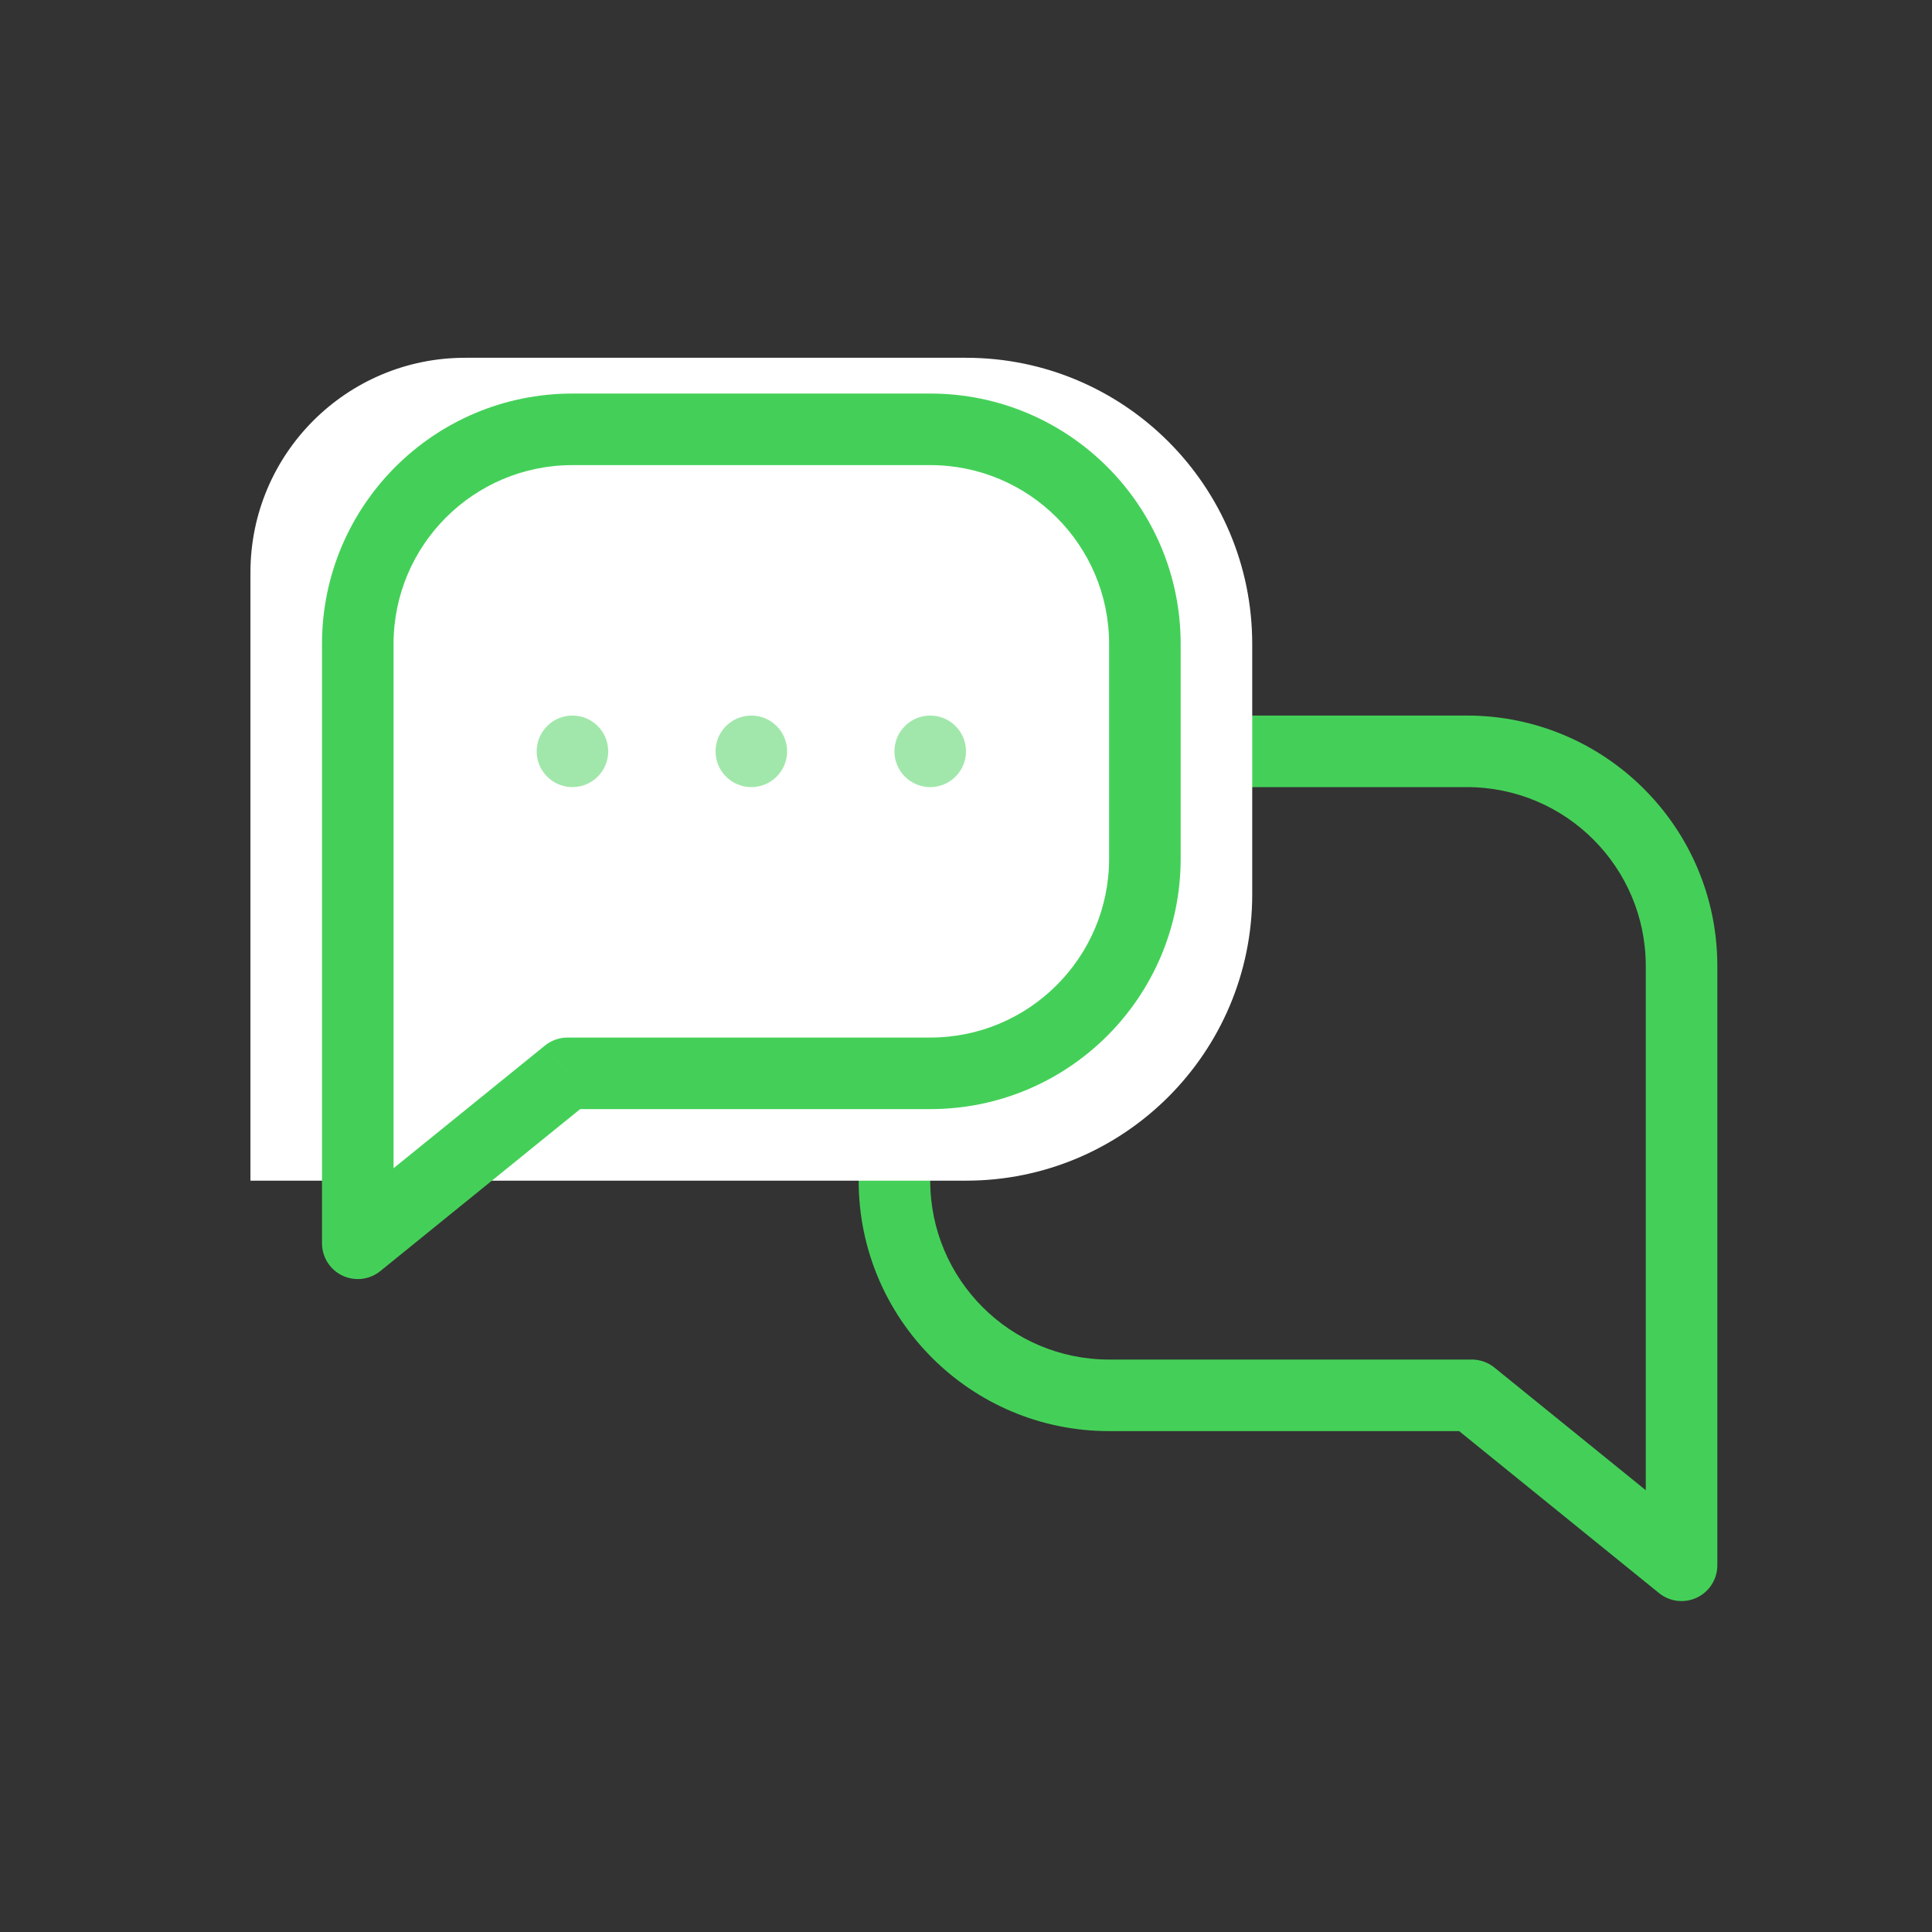 <svg width="54" height="54" viewBox="0 0 54 54" fill="none" xmlns="http://www.w3.org/2000/svg">
<rect x="0" y="0" width="54" height="54" fill="#333333" stroke="none"/>
<path d="M47 43.75H48C48 44.136 47.778 44.487 47.43 44.653C47.082 44.819 46.67 44.77 46.37 44.527L47 43.75ZM41.138 39V38C41.367 38 41.59 38.079 41.768 38.223L41.138 39ZM46 27C46 24.239 43.761 22 41 22V20C44.866 20 48 23.134 48 27H46ZM46 37V27H48V37H46ZM46 39V37H48V39H46ZM46 43.75V39H48V43.75H46ZM41.768 38.223L47.63 42.973L46.37 44.527L40.508 39.777L41.768 38.223ZM31 38H41.138V40H31V38ZM26 33C26 35.761 28.239 38 31 38V40C27.134 40 24 36.866 24 33H26ZM26 27V33H24V27H26ZM31 22C28.239 22 26 24.239 26 27H24C24 23.134 27.134 20 31 20V22ZM41 22H31V20H41V22Z" fill="#44D058"/>
<path d="M7 16C7 12.686 9.686 10 13 10H27C31.418 10 35 13.582 35 18V25C35 29.418 31.418 33 27 33H7V16Z" fill="white"/>
<path fill-rule="evenodd" clip-rule="evenodd" d="M16 12C12.686 12 10 14.686 10 18V28V30V34.75L15.862 30H26C29.314 30 32 27.314 32 24V18C32 14.686 29.314 12 26 12H16Z" fill="white"/>
<path d="M10 34.75H9C9 35.136 9.222 35.487 9.57 35.653C9.918 35.819 10.33 35.77 10.63 35.527L10 34.75ZM15.862 30V29C15.633 29 15.411 29.079 15.232 29.223L15.862 30ZM11 18C11 15.239 13.239 13 16 13V11C12.134 11 9 14.134 9 18H11ZM11 28V18H9V28H11ZM11 30V28H9V30H11ZM11 34.75V30H9V34.75H11ZM15.232 29.223L9.37 33.973L10.63 35.527L16.491 30.777L15.232 29.223ZM26 29H15.862V31H26V29ZM31 24C31 26.761 28.761 29 26 29V31C29.866 31 33 27.866 33 24H31ZM31 18V24H33V18H31ZM26 13C28.761 13 31 15.239 31 18H33C33 14.134 29.866 11 26 11V13ZM16 13H26V11H16V13Z" fill="#44D058"/>
<path opacity="0.5" fill-rule="evenodd" clip-rule="evenodd" d="M17 21C17 21.552 16.552 22 16 22C15.448 22 15 21.552 15 21C15 20.448 15.448 20 16 20C16.552 20 17 20.448 17 21ZM22 21C22 21.552 21.552 22 21 22C20.448 22 20 21.552 20 21C20 20.448 20.448 20 21 20C21.552 20 22 20.448 22 21ZM26 22C26.552 22 27 21.552 27 21C27 20.448 26.552 20 26 20C25.448 20 25 20.448 25 21C25 21.552 25.448 22 26 22Z" fill="#44D058"/>
</svg>
